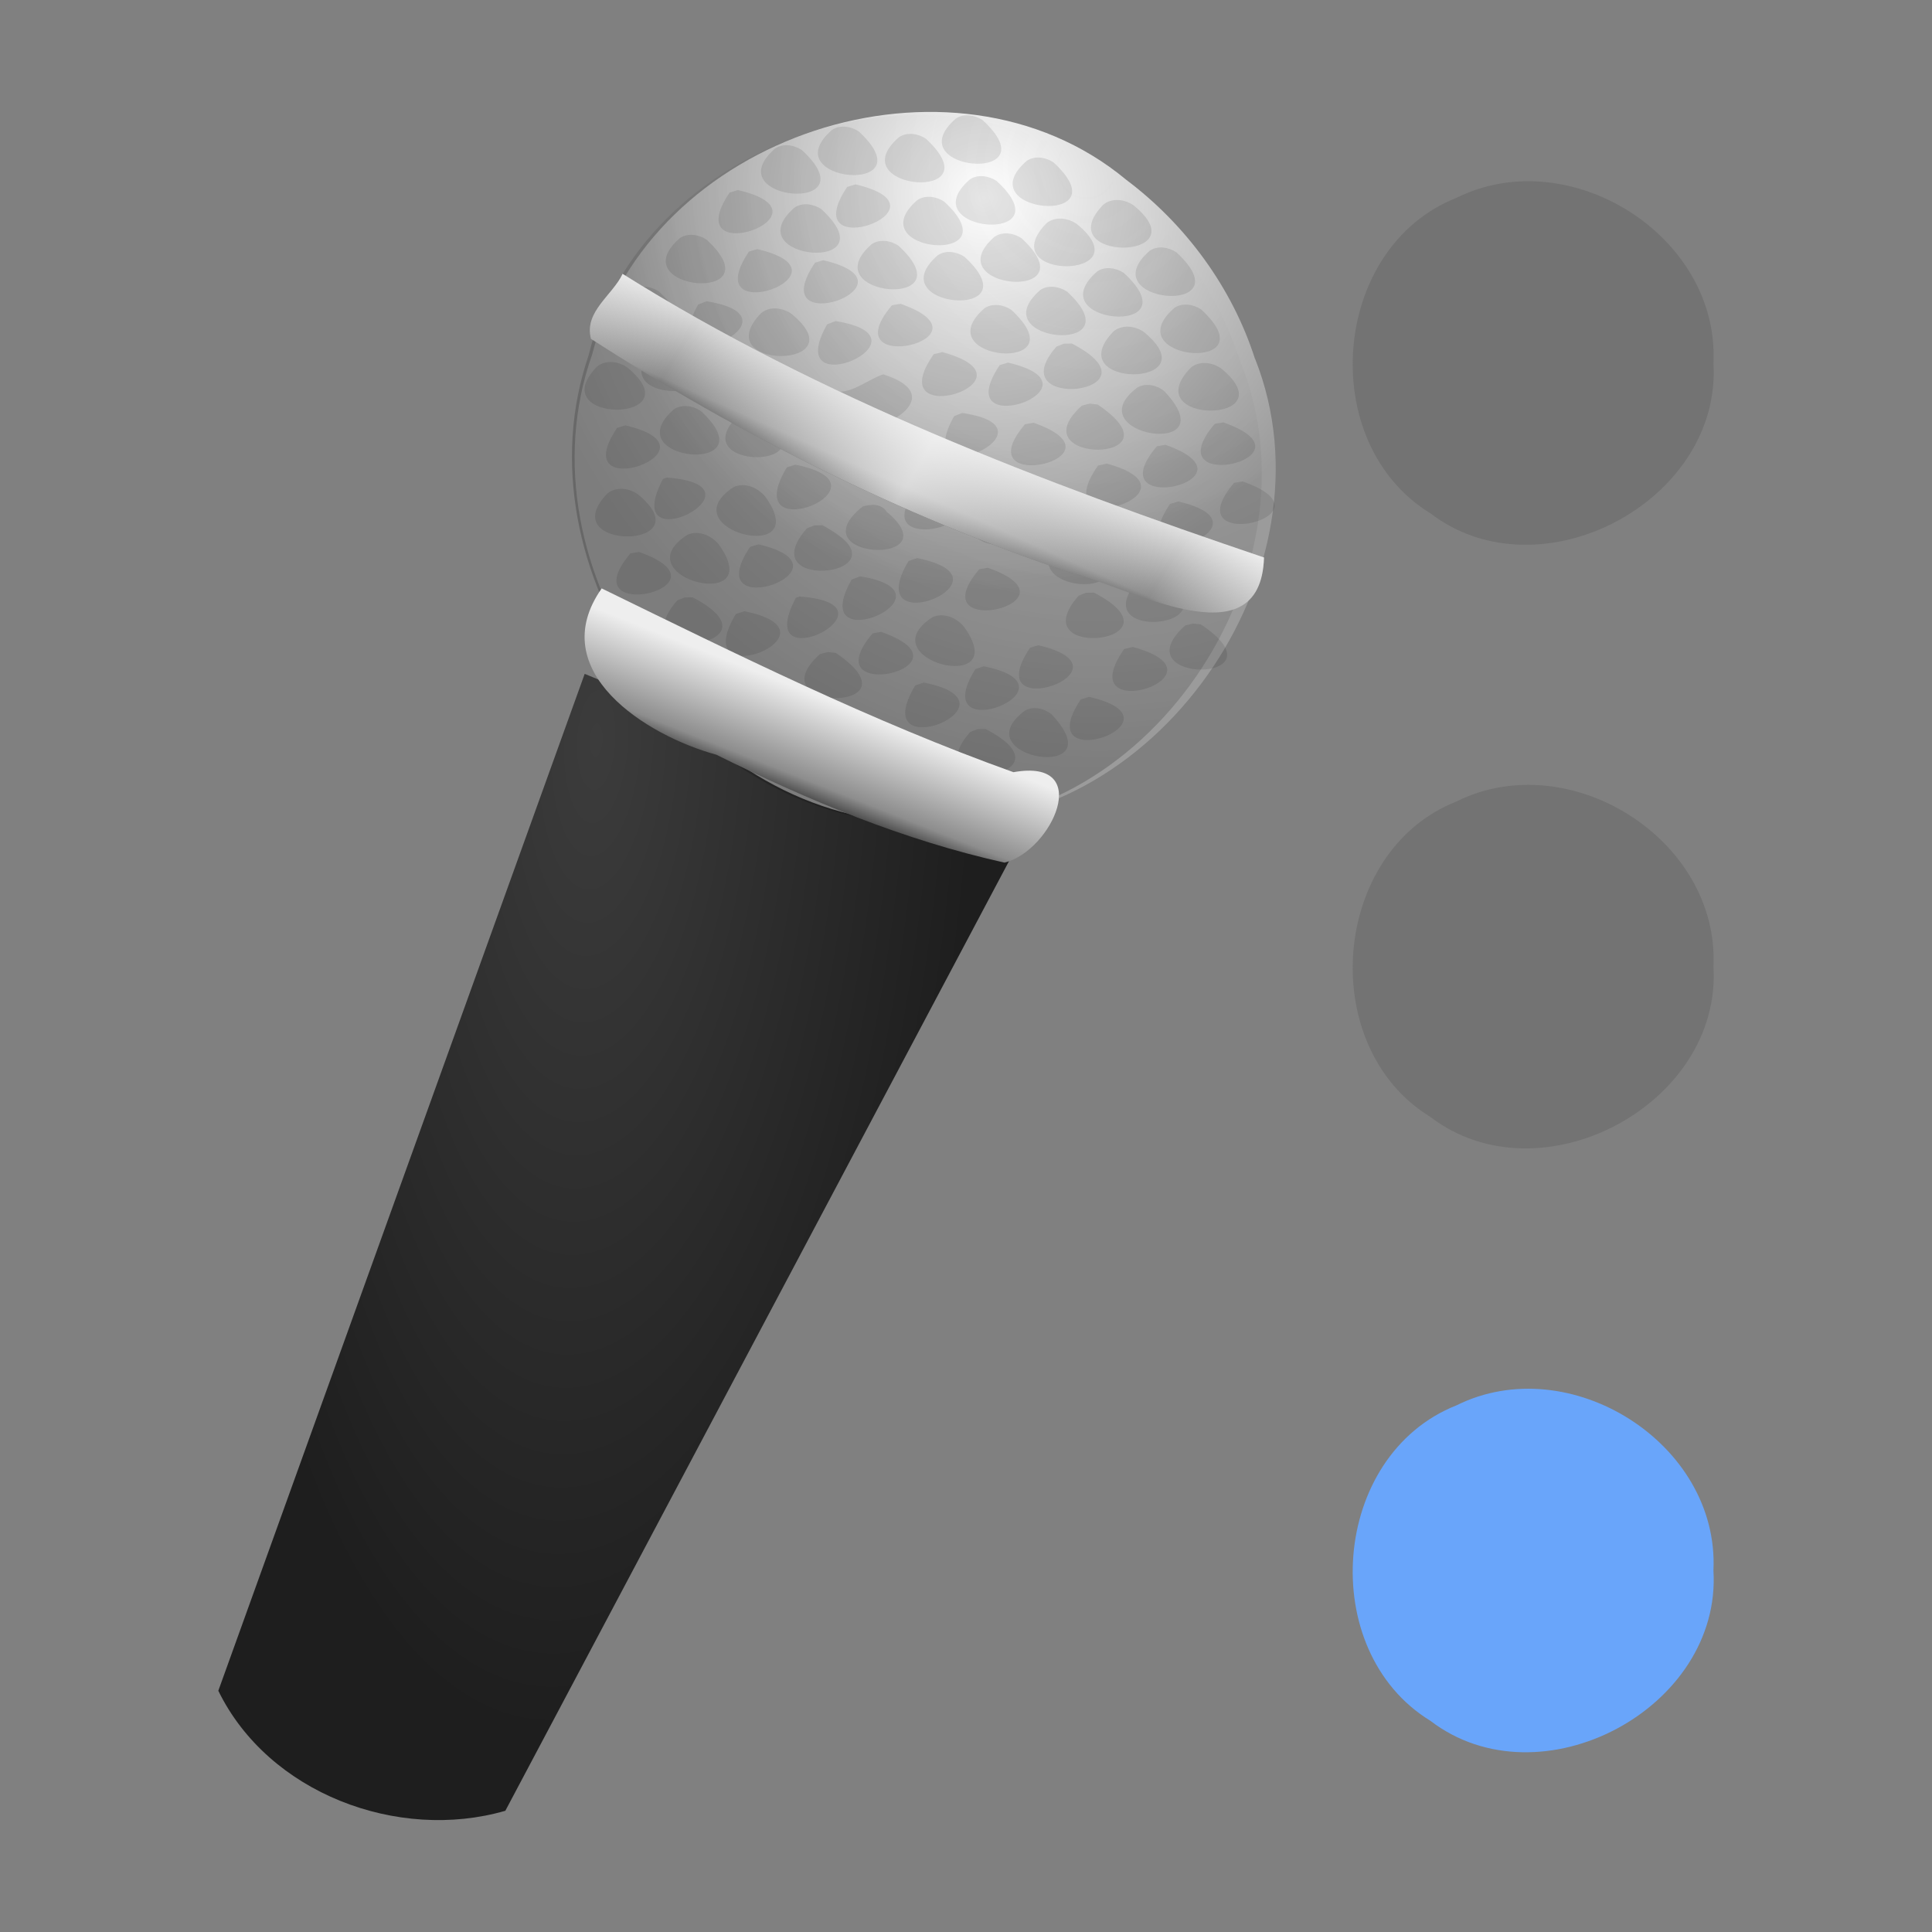 <?xml version="1.0" encoding="UTF-8" standalone="no"?><!DOCTYPE svg PUBLIC "-//W3C//DTD SVG 1.1//EN" "http://www.w3.org/Graphics/SVG/1.1/DTD/svg11.dtd"><svg xmlns="http://www.w3.org/2000/svg" xmlns:xlink="http://www.w3.org/1999/xlink" height="64" version="1.1" viewBox="0 0 16 16" width="64"><rect x="0" y="0" width="16" height="16" fill="#808080" stroke="none"/><defs><radialGradient cx="22.68" cy="15.931" gradientTransform="matrix(-.029 .474 -.181 -.018 8.479 -4.337)" gradientUnits="userSpaceOnUse" id="k" r="17.407"><stop offset="0" stop-color="#3c3c3c"/><stop offset="1" stop-color="#1e1e1e"/></radialGradient><radialGradient cx="37.972" cy="11.218" gradientTransform="matrix(.302 -.099 .102 .309 -4.462 1.932)" gradientUnits="userSpaceOnUse" id="m" r="10.024"><stop offset="0" stop-color="#fff"/><stop offset="1" stop-color="#9b9b9b"/></radialGradient><radialGradient cx="31.002" cy="20.938" gradientTransform="matrix(5.008 -1.637 1.713 5.213 -182.12 -57.012)" gradientUnits="userSpaceOnUse" id="l" r="0.914"><stop offset="0" stop-color="#fff" stop-opacity="0"/><stop offset="0.771" stop-opacity="0.498"/><stop offset="1"/></radialGradient><linearGradient gradientTransform="matrix(.273 -.089 .092 .279 -3.229 1.907)" gradientUnits="userSpaceOnUse" id="j" x1="32.303" x2="34.59" xlink:href="#a" y1="18.646" y2="16.081"/><linearGradient id="a"><stop offset="0" stop-color="#1e1e1e"/><stop offset="0.266" stop-color="#8d8d8d"/><stop offset="1" stop-color="#eee"/></linearGradient><linearGradient gradientTransform="matrix(.273 -.089 .092 .279 -3.229 1.907)" gradientUnits="userSpaceOnUse" id="i" spreadMethod="reflect" x1="34.204" x2="39" y1="17.334" y2="23.119"><stop offset="0" stop-color="#fff"/><stop offset="1" stop-color="#fff" stop-opacity="0"/></linearGradient><linearGradient gradientTransform="matrix(.297 -.103 .106 .305 -4.157 1.554)" gradientUnits="userSpaceOnUse" id="h" x1="26.546" x2="28.415" xlink:href="#a" y1="25.605" y2="23.377"/></defs><path d="m14.19 3.006c0.07 1.143-1.433 1.942-2.344 1.245-0.948-0.58-0.826-2.201 0.217-2.613 0.934-0.464 2.177 0.314 2.127 1.368z" fill="#606060" opacity="0.4" stroke-width="1.5"/><path d="m14.19 8.005c0.07 1.143-1.433 1.942-2.344 1.245-0.948-0.58-0.826-2.201 0.217-2.613 0.934-0.464 2.177 0.314 2.127 1.368z" fill="#606060" opacity="0.4" stroke-width="1.5"/><path d="m14.19 13.006c0.07 1.143-1.433 1.942-2.344 1.245-0.948-0.58-0.826-2.201 0.217-2.613 0.934-0.464 2.177 0.314 2.127 1.368z" fill="#69a5fa" stroke-width="1.5"/><path d="m4.842 5.581c-1.011 2.807-2.023 5.614-3.034 8.421 0.414 0.849 1.487 1.252 2.377 0.994 1.405-2.649 2.81-5.298 4.215-7.947-1.186-0.489-2.372-0.979-3.557-1.468z" fill="url(#k)" fill-rule="evenodd" stroke-width="0.293"/><path d="m10.394 2.971c0.697 1.755-0.839 3.958-2.743 3.84-1.881 0.021-3.374-2.108-2.747-3.875 0.46-1.813 2.98-2.648 4.423-1.447 0.494 0.371 0.877 0.893 1.066 1.482z" fill="url(#m)" stroke-width="0.293"/><path d="m6.419 1.23c-0.5 0.436 0.807 0.553 0.222 0.013-0.064-0.043-0.155-0.058-0.222-0.013zm0.471-0.154c-0.5 0.436 0.807 0.553 0.222 0.013-0.064-0.043-0.155-0.058-0.222-0.013zm-0.848 0.519c-0.445 0.663 0.922 0.177 0.069-0.021-0.023 0.007-0.046 0.014-0.069 0.021zm1.403-0.459c-0.5 0.436 0.807 0.553 0.223 0.013-0.064-0.043-0.155-0.058-0.223-0.013zm0.471-0.154c-0.5 0.436 0.807 0.553 0.222 0.013-0.064-0.043-0.155-0.058-0.222-0.013zm-2.286 0.99c-0.5 0.436 0.807 0.553 0.222 0.013-0.064-0.043-0.155-0.058-0.222-0.013zm1.386-0.424c-0.445 0.663 0.922 0.177 0.069-0.021-0.023 0.007-0.046 0.014-0.069 0.021zm-0.436 0.171c-0.5 0.436 0.807 0.553 0.222 0.013-0.064-0.043-0.155-0.058-0.222-0.013zm-1.345 0.682c-0.5 0.436 0.807 0.553 0.222 0.013-0.064-0.043-0.155-0.058-0.222-0.013zm0.967-0.317c-0.445 0.663 0.922 0.177 0.069-0.021-0.023 0.007-0.046 0.014-0.069 0.021zm1.83-0.598c-0.5 0.436 0.807 0.553 0.222 0.013-0.064-0.043-0.155-0.058-0.222-0.013zm0.471-0.154c-0.5 0.436 0.807 0.553 0.222 0.013-0.064-0.043-0.155-0.058-0.222-0.013zm-0.906 0.325c-0.5 0.436 0.807 0.553 0.223 0.013-0.064-0.043-0.155-0.058-0.223-0.013zm-0.848 0.519c-0.445 0.663 0.922 0.177 0.069-0.021-0.023 0.007-0.046 0.014-0.069 0.021zm-0.967 0.346c-0.395 0.695 0.931 0.111 0.07-0.027-0.023 9e-3 -0.046 0.018-0.07 0.027zm1.437-0.5c-0.5 0.436 0.807 0.553 0.222 0.013-0.064-0.043-0.155-0.058-0.222-0.013zm-2.277 1.016c-0.456 0.475 0.816 0.469 0.254 0.006-0.072-0.052-0.182-0.067-0.254-0.006zm0.471-0.154c-0.457 0.475 0.816 0.469 0.254 0.006-0.072-0.052-0.182-0.067-0.254-0.006zm0.889-0.29c-0.456 0.475 0.816 0.469 0.254 0.006-0.072-0.052-0.182-0.067-0.254-0.006zm1.464-0.48c-0.5 0.436 0.807 0.553 0.222 0.013-0.064-0.043-0.155-0.058-0.222-0.013zm0.471-0.154c-0.5 0.436 0.807 0.553 0.223 0.013-0.064-0.043-0.155-0.058-0.223-0.013zm0.428-0.11c-0.456 0.475 0.816 0.469 0.254 0.006-0.072-0.052-0.182-0.067-0.254-0.006zm0.471-0.154c-0.457 0.475 0.816 0.469 0.254 0.006-0.072-0.052-0.182-0.067-0.254-0.006zm-2.286 0.99c-0.395 0.695 0.931 0.111 0.07-0.027-0.023 9e-3 -0.046 0.018-0.07 0.027zm0.537-0.158c-0.514 0.605 0.894 0.277 0.071-0.012-0.024 0.004-0.047 0.008-0.071 0.012zm-2.277 1.016c-0.445 0.663 0.922 0.177 0.069-0.021-0.023 0.007-0.046 0.014-0.069 0.021zm0.471-0.154c-0.5 0.436 0.807 0.553 0.222 0.013-0.064-0.043-0.155-0.058-0.222-0.013zm2.572-0.837c-0.5 0.436 0.807 0.553 0.222 0.013-0.064-0.043-0.155-0.058-0.222-0.013zm1.368-0.476c-0.5 0.436 0.807 0.553 0.222 0.013-0.064-0.043-0.155-0.058-0.222-0.013zm-0.906 0.325c-0.5 0.436 0.807 0.553 0.222 0.013-0.064-0.043-0.155-0.058-0.223-0.013zm0.471-0.154c-0.5 0.436 0.807 0.553 0.222 0.013-0.064-0.043-0.155-0.058-0.222-0.013zm-2.95 1.173c-0.546 0.491 0.866 0.486 0.13-0.009l-0.065-0.007zm0.708-0.198c-0.421 0.743 1.325 0.148 0.47-0.123-0.155 0.053-0.293 0.199-0.47 0.123zm0.889-0.29c-0.464 0.662 0.928 0.215 0.071-0.017-0.024 0.006-0.047 0.012-0.071 0.017zm-2.704 1.155c-0.456 0.475 0.816 0.469 0.254 0.006-0.072-0.052-0.182-0.067-0.254-0.006zm0.462-0.122c-0.383 0.723 0.925 0.056 0.032-0.011zm2.788-0.942c-0.445 0.663 0.922 0.177 0.069-0.021-0.023 0.007-0.046 0.014-0.069 0.021zm0.471-0.154c-0.488 0.552 0.916 0.385 0.127-0.025l-0.066 7.25e-4zm0.976-0.32c-0.5 0.436 0.807 0.553 0.222 0.013-0.064-0.043-0.155-0.058-0.223-0.013zm-0.505 0.195c-0.456 0.475 0.816 0.469 0.254 0.006-0.072-0.052-0.182-0.067-0.254-0.006zm-2.705 1.126c-0.422 0.703 0.94 0.15 0.07-0.023-0.023 0.008-0.047 0.015-0.07 0.023zm-0.439 0.162c-0.547 0.355 0.678 0.661 0.26 0.079-0.06-0.073-0.167-0.12-0.26-0.079zm1.825-0.587c-0.392 0.695 0.923 0.097 0.066-0.026-0.022 0.009-0.044 0.017-0.066 0.026zm-2.681 1.137c-0.514 0.605 0.894 0.277 0.071-0.012-0.024 0.004-0.047 0.008-0.071 0.012zm0.471-0.154c-0.547 0.355 0.678 0.661 0.26 0.079-0.06-0.073-0.167-0.12-0.26-0.079zm2.797-0.916c-0.514 0.605 0.894 0.277 0.071-0.012-0.024 0.004-0.047 0.008-0.071 0.012zm0.471-0.154c-0.546 0.491 0.866 0.486 0.13-0.009l-0.065-0.007zm0.9-0.313c-0.457 0.475 0.816 0.469 0.254 0.006-0.072-0.052-0.182-0.067-0.254-0.006zm-0.439 0.162c-0.53 0.396 0.766 0.607 0.219 0.029-0.06-0.047-0.149-0.068-0.219-0.029zm-2.277 0.987c-0.551 0.442 0.747 0.5 0.198 0.042-0.044-0.069-0.132-0.063-0.198-0.042zm-0.932 0.334c-0.445 0.663 0.922 0.177 0.069-0.021-0.023 0.007-0.046 0.014-0.069 0.021zm1.394-0.485c-0.514 0.605 0.894 0.277 0.071-0.012-0.023 0.003-0.048 0.009-0.071 0.012zm-0.923 0.331c-0.488 0.552 0.916 0.385 0.127-0.025l-0.065 7.5e-4zm-1.074 0.597c-0.488 0.552 0.916 0.385 0.127-0.025l-0.065 7.5e-4zm2.552-0.811c-0.488 0.552 0.916 0.385 0.127-0.025l-0.065 7.5e-4zm1.899-0.651c-0.514 0.605 0.894 0.277 0.071-0.012-0.024 0.004-0.047 0.008-0.071 0.012zm-0.967 0.346c-0.464 0.662 0.928 0.215 0.071-0.017-0.023 5e-3 -0.048 0.013-0.071 0.017zm0.488-0.16c-0.514 0.605 0.894 0.277 0.071-0.012-0.024 0.004-0.047 0.008-0.071 0.012zm-3.487 1.389c-0.422 0.703 0.94 0.149 0.07-0.023-0.023 0.008-0.047 0.015-0.07 0.023zm0.497-0.134c-0.383 0.723 0.925 0.056 0.032-0.011zm0.462-0.151c-0.395 0.695 0.931 0.111 0.07-0.027-0.023 9e-3 -0.046 0.018-0.07 0.027zm0.471-0.154c-0.415 0.7 0.939 0.147 0.071-0.024-0.024 8e-3 -0.047 0.016-0.071 0.024zm1.276-0.182c-0.5 0.436 0.807 0.553 0.222 0.013-0.064-0.043-0.155-0.058-0.222-0.013zm-0.69 0.25c-0.514 0.605 0.894 0.277 0.071-0.012-0.023 4e-3 -0.047 0.008-0.071 0.012zm1.579-0.54c-0.445 0.663 0.922 0.177 0.069-0.021-0.023 0.007-0.046 0.014-0.069 0.021zm0.531-0.175c-0.514 0.605 0.894 0.277 0.071-0.012-0.024 0.004-0.047 0.008-0.071 0.012zm-2.993 1.246c-0.514 0.605 0.894 0.277 0.071-0.012-0.024 0.004-0.047 0.008-0.071 0.012zm-0.436 0.171c-0.546 0.491 0.866 0.486 0.13-0.009l-0.065-0.007zm0.932-0.305c-0.547 0.355 0.678 0.661 0.26 0.079-0.06-0.073-0.167-0.12-0.26-0.079zm1.21-0.178c-0.488 0.552 0.916 0.385 0.127-0.025l-0.065 7.5e-4zm0.497-0.134c-0.488 0.552 0.916 0.385 0.127-0.025l-0.065 7.5e-4zm0.462-0.151c-0.5 0.436 0.807 0.553 0.222 0.013-0.064-0.043-0.155-0.058-0.222-0.013zm-2.312 1.028c-0.422 0.703 0.94 0.149 0.07-0.023-0.023 0.008-0.047 0.015-0.07 0.023zm0.95-0.311c-0.445 0.663 0.922 0.177 0.069-0.021-0.023 0.007-0.046 0.014-0.069 0.021zm-0.453 0.177c-0.422 0.681 0.928 0.148 0.07-0.024-0.023 8e-3 -0.047 0.016-0.07 0.024zm1.738-0.362c-0.546 0.491 0.866 0.486 0.13-0.009l-0.065-0.007zm-0.505 0.195c-0.464 0.662 0.928 0.215 0.071-0.017-0.024 0.006-0.047 0.012-0.071 0.017zm-0.822 0.51c-0.53 0.396 0.766 0.607 0.219 0.029-0.06-0.047-0.149-0.068-0.219-0.029zm-0.453 0.177c-0.488 0.552 0.916 0.385 0.127-0.025l-0.065 7.5e-4zm0.916-0.27c-0.445 0.663 0.922 0.177 0.069-0.021-0.023 0.007-0.046 0.014-0.069 0.021z" opacity="0.1" stroke-width="0.293"/><path d="m10.275 3.003c0.696 1.725-0.788 3.936-2.679 3.813-1.871 5.85e-4 -3.322-2.116-2.722-3.871 0.424-1.767 2.857-2.612 4.28-1.474 0.518 0.38 0.926 0.918 1.121 1.533z" fill="url(#l)" opacity="0.191" stroke-width="0.293"/><path d="m5.156 2.268c1.648 1.033 3.478 1.727 5.312 2.349-0.028 0.882-1.138 0.232-1.623 0.119-1.392-0.472-2.717-1.134-3.951-1.93-0.059-0.225 0.179-0.36 0.262-0.538z" fill="url(#j)" fill-rule="evenodd" stroke-width="0.293"/><path d="m5.156 2.268c1.648 1.033 3.478 1.727 5.312 2.349-0.028 0.882-1.138 0.232-1.623 0.119-1.392-0.472-2.717-1.134-3.951-1.93-0.059-0.225 0.179-0.36 0.262-0.538z" fill="url(#i)" fill-rule="evenodd" opacity="0.674" stroke-width="0.293"/><path d="m8.319 7.144c0.393-0.096 0.745-0.87 0.074-0.749-1.173-0.42-2.291-0.976-3.41-1.522-0.482 0.686 0.374 1.221 0.949 1.377 0.762 0.379 1.554 0.709 2.387 0.894z" fill="url(#h)" fill-rule="evenodd" stroke-width="0.293"/></svg>